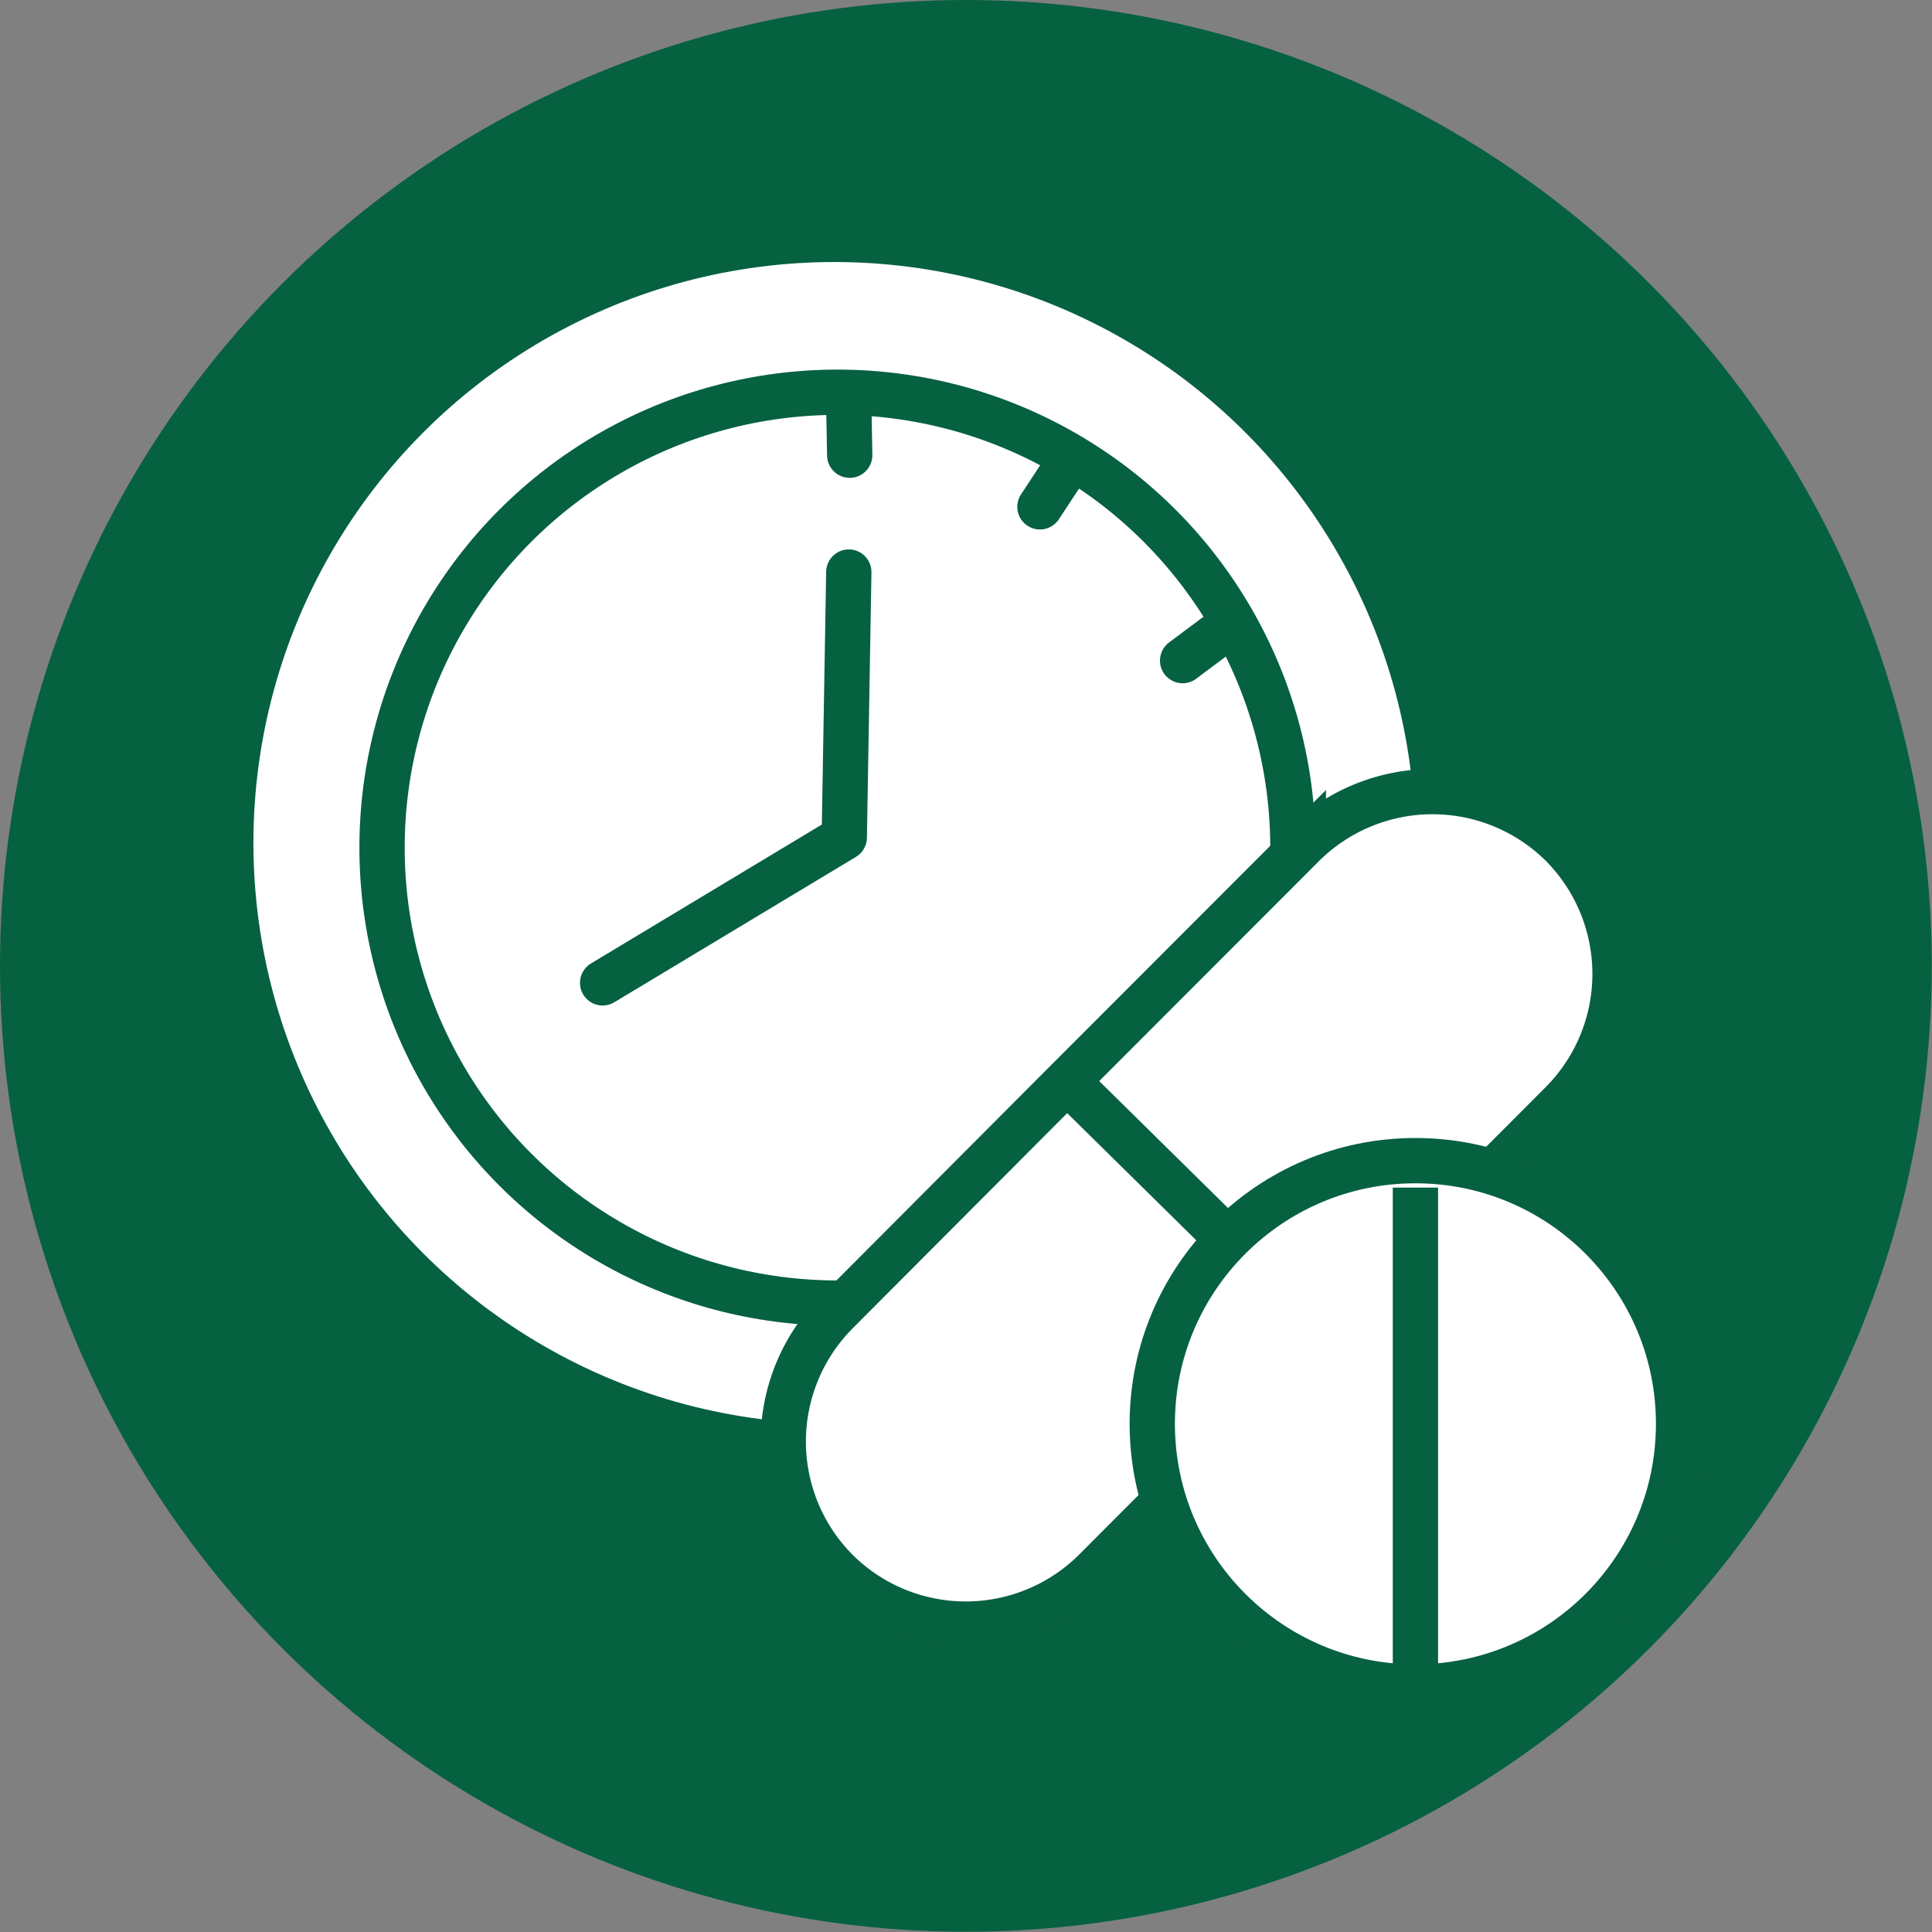 <svg xmlns="http://www.w3.org/2000/svg" viewBox="0 0 85.31 85.31"><rect x="0" y="0" width="85.31" height="85.31" fill="#808080" stroke="none"/><defs><style>.cls-1{fill:#066140;}.cls-2,.cls-4{fill:#fff;}.cls-3,.cls-5{fill:none;}.cls-3,.cls-4,.cls-5{stroke:#066140;stroke-width:2px;}.cls-3{stroke-linecap:round;stroke-linejoin:round;}.cls-4,.cls-5{stroke-miterlimit:10;}</style></defs><g    ><g   data-name="Layer 1"><circle class="cls-1" cx="42.65" cy="42.65" r="42.65"/><circle class="cls-2" cx="36.84" cy="37.22" r="25.65"/><circle class="cls-3" cx="36.98" cy="37.43" r="20.11"/><polyline class="cls-3" points="37.48 25.26 37.28 36.98 26.61 43.4"/><line class="cls-3" x1="37.47" y1="17.38" x2="37.52" y2="20.1"/><line class="cls-3" x1="54.4" y1="27.54" x2="52.22" y2="29.17"/><line class="cls-3" x1="47.28" y1="20.31" x2="45.92" y2="22.38"/><path class="cls-4" d="M36.94,69.36h0a8.09,8.09,0,0,1,0-11.41L46.86,48l10.69-10.7a8.11,8.11,0,0,1,11.41,0h0a8.09,8.09,0,0,1,0,11.41L48.35,69.36A8.09,8.09,0,0,1,36.94,69.36Z"/><line class="cls-5" x1="58.39" y1="58.85" x2="47.41" y2="48.03"/><circle class="cls-4" cx="62.5" cy="62.87" r="11.62"/><line class="cls-5" x1="62.5" y1="52.44" x2="62.5" y2="74.49"/></g></g></svg>